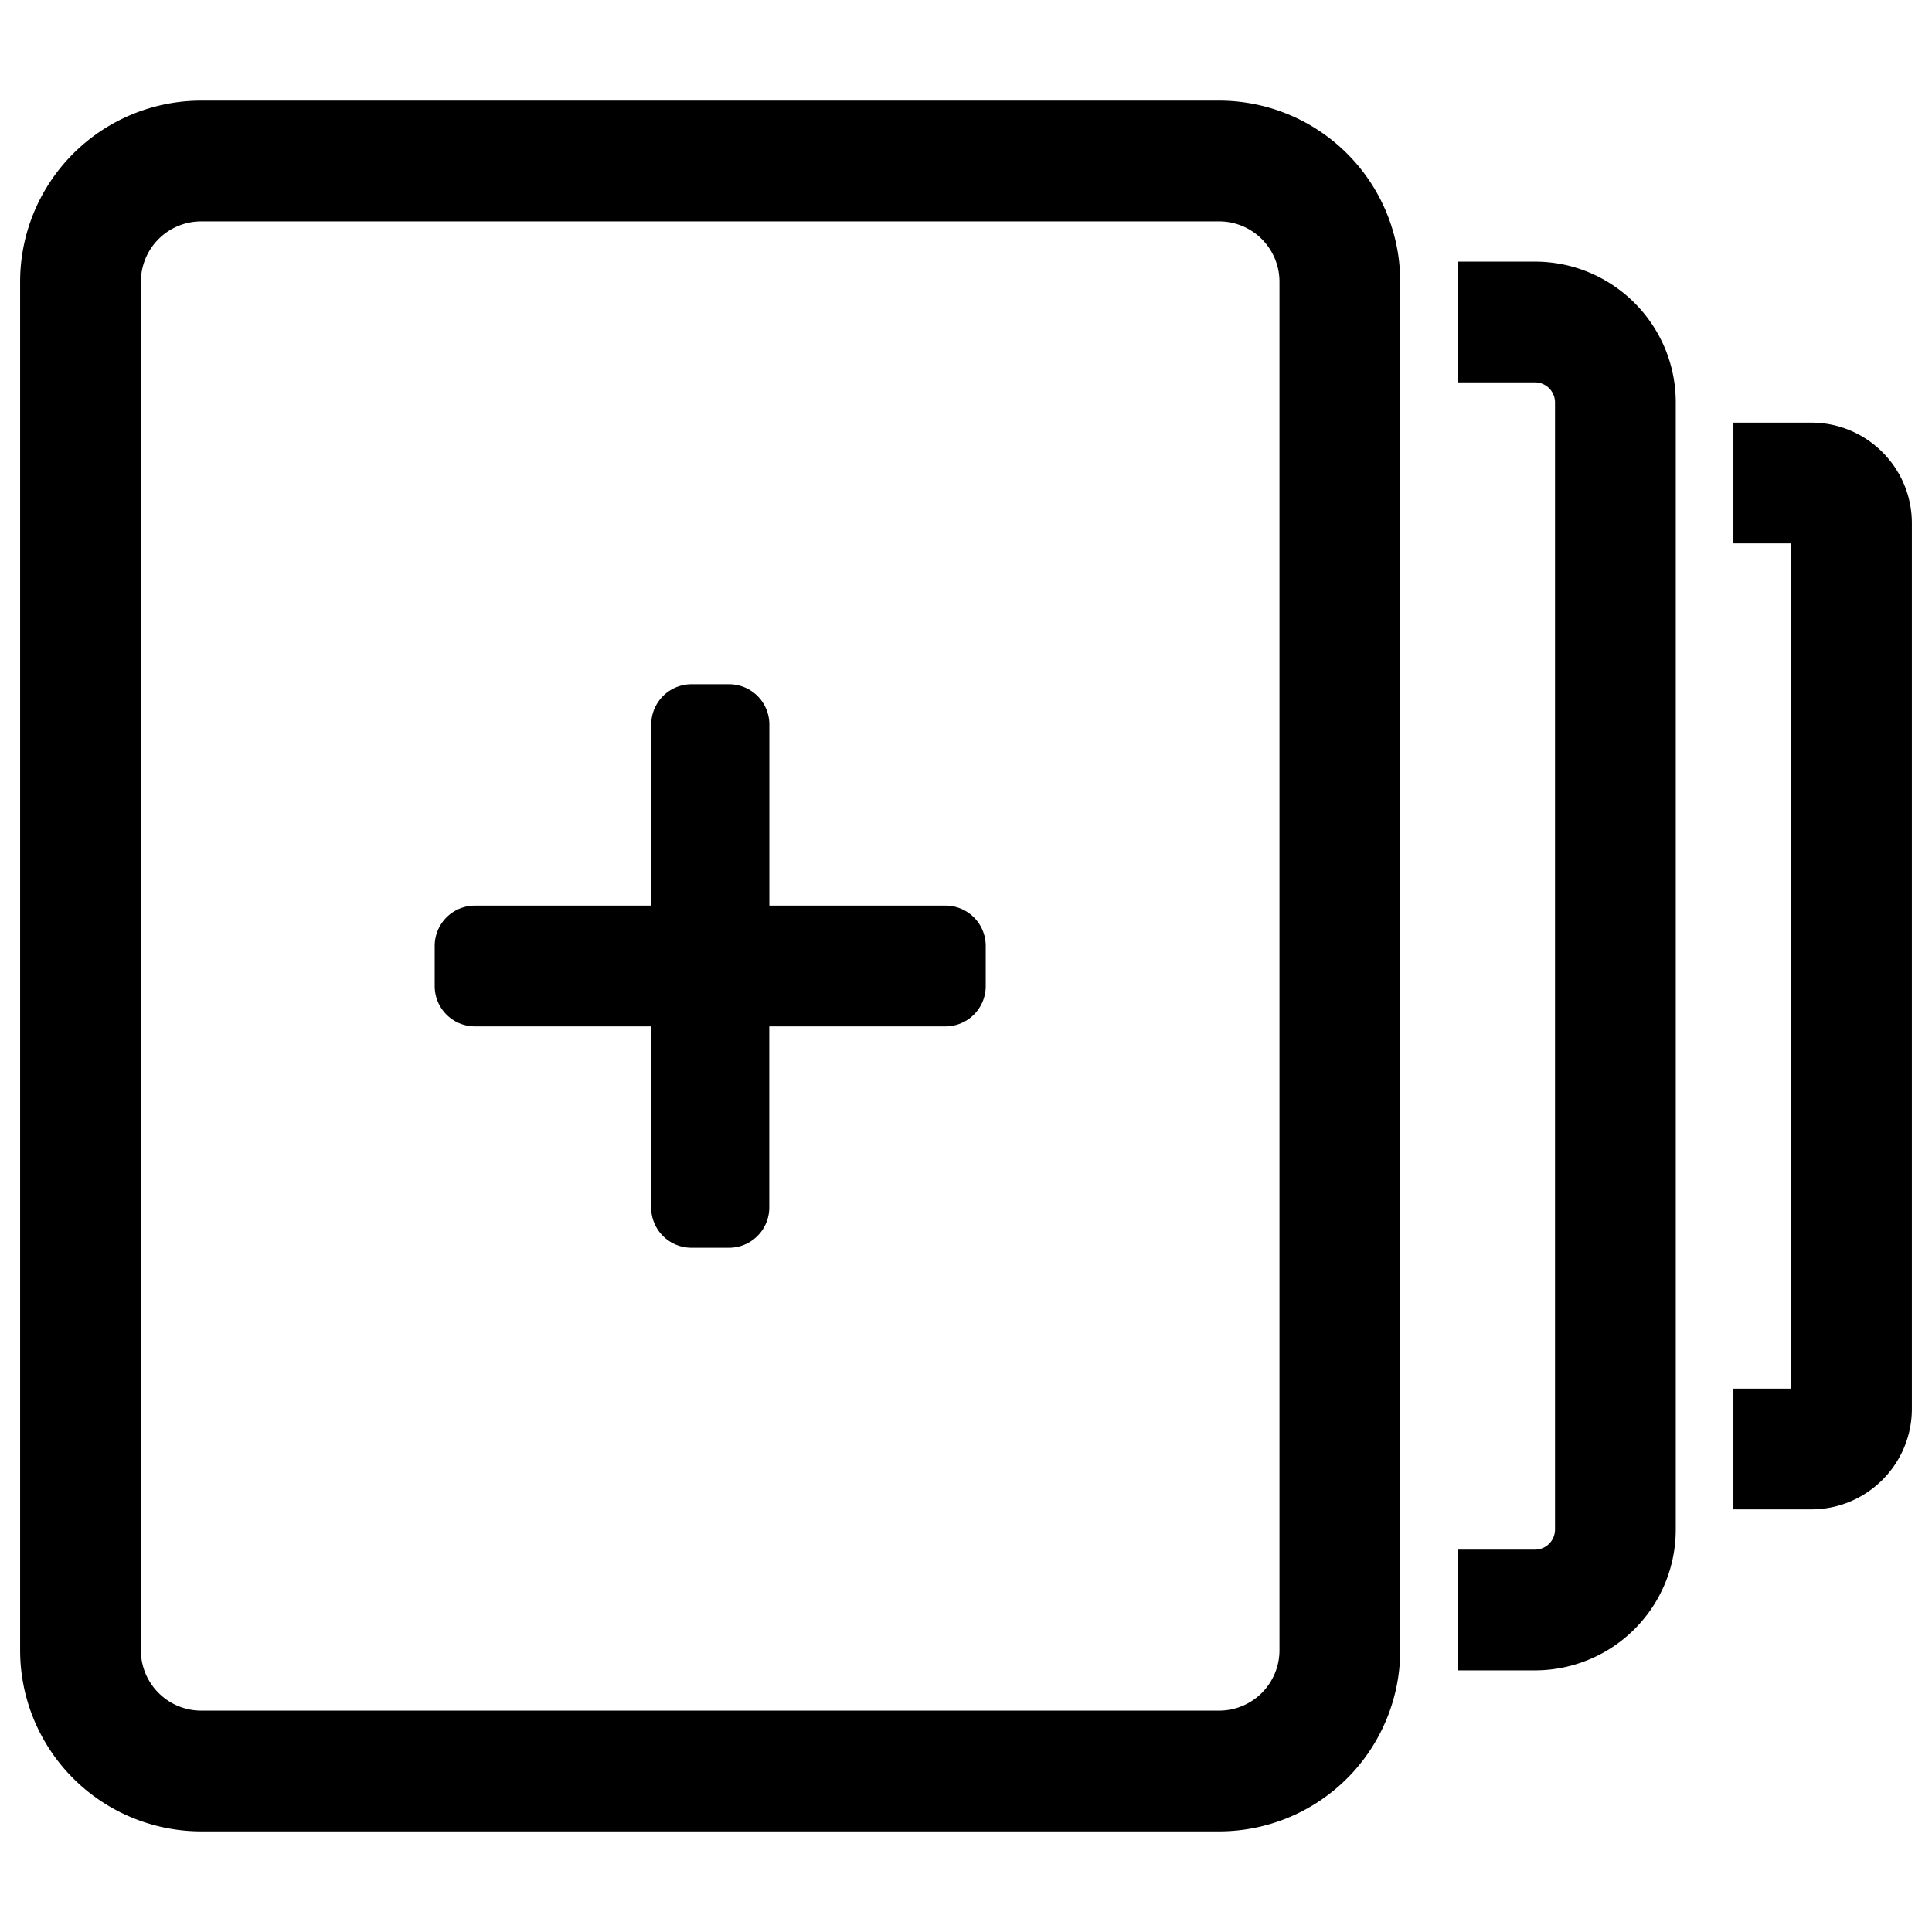 <svg xmlns="http://www.w3.org/2000/svg" viewBox="0 0 24 24">
  <path d="M2.5 2.75a.75.75 0 00-.75.75v17c0 .414.336.75.75.75h12.644a.75.75 0 00.75-.75v-17a.75.75 0 00-.75-.75H2.5zm0-1.5h12.644a2.25 2.25 0 012.25 2.25v17a2.25 2.25 0 01-2.25 2.25H2.5A2.25 2.25 0 01.25 20.5v-17A2.25 2.25 0 012.5 1.25zm15.611 3.5v-1.5h.956c.966 0 1.75.784 1.75 1.75v14a1.75 1.75 0 01-1.75 1.75h-.956v-1.5h.956a.25.25 0 00.25-.25V5a.25.25 0 00-.25-.25h-.956zm3.422 2v-1.5h.967c.69 0 1.25.56 1.25 1.25v11c0 .69-.56 1.25-1.25 1.25h-.967v-1.5h.717V6.75h-.717zM8.09 15v-2.25h-2.19a.5.5 0 01-.5-.5v-.5a.5.5 0 01.5-.5h2.19V9a.5.5 0 01.5-.5h.467a.5.5 0 01.5.5v2.25h2.188a.5.5 0 01.5.5v.5a.5.5 0 01-.5.5H9.556V15a.5.5 0 01-.5.5h-.467a.5.5 0 01-.5-.5z"  fill-rule="nonzero"/>
</svg>
